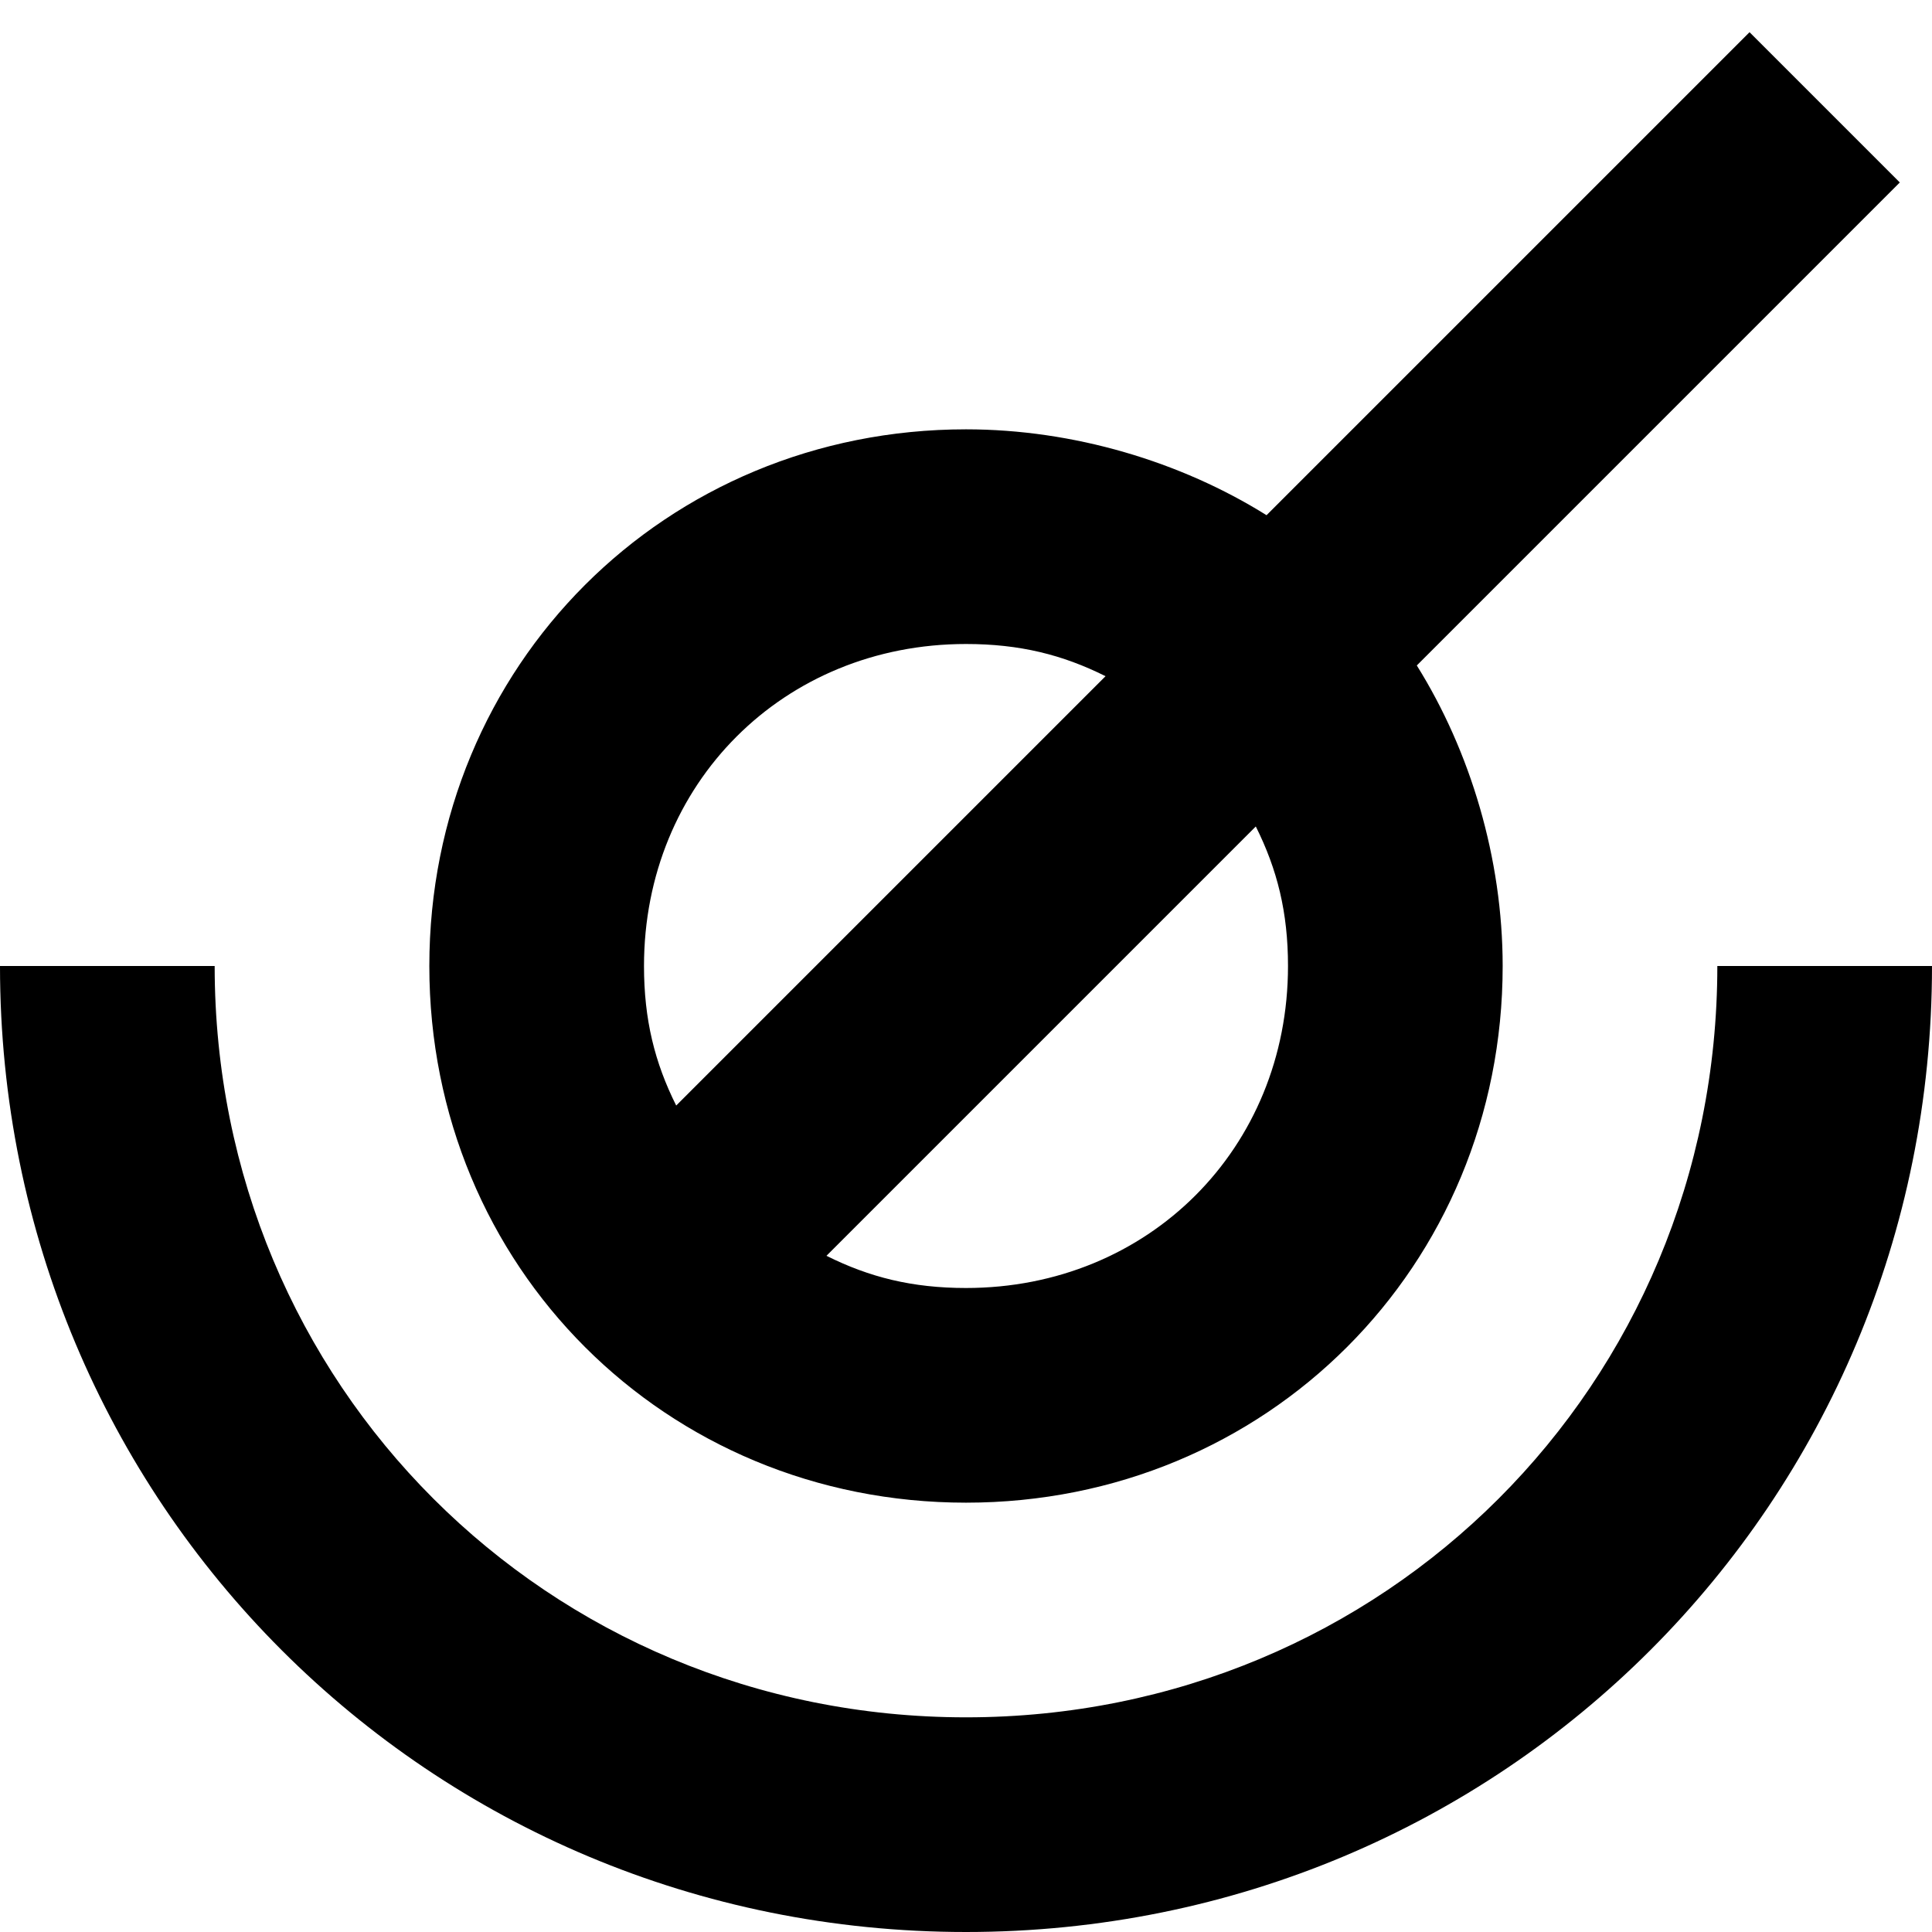 <?xml version="1.0" encoding="utf-8"?>
<!-- Generator: Adobe Illustrator 21.0.0, SVG Export Plug-In . SVG Version: 6.00 Build 0)  -->
<!DOCTYPE svg PUBLIC "-//W3C//DTD SVG 1.1//EN" "http://www.w3.org/Graphics/SVG/1.1/DTD/svg11.dtd">
<svg version="1.1" xmlns="http://www.w3.org/2000/svg" xmlns:xlink="http://www.w3.org/1999/xlink" x="0px" y="0px"
	 viewBox="0 0 18 18" enable-background="new 0 0 18 18" xml:space="preserve">
<g id="Layer_1">
	<path d="M9,14c2.8,0,5-2.2,5-5c0-1-0.3-2-0.8-2.8l4.5-4.5l-1.4-1.4l-4.5,4.5C11,4.3,10,4,9,4C6.2,4,4,6.2,4,9S6.2,14,9,14z M12,9
		c0,1.7-1.3,3-3,3c-0.5,0-0.9-0.1-1.3-0.3l4-4C11.9,8.1,12,8.5,12,9z M9,6c0.5,0,0.9,0.1,1.3,0.3l-4,4C6.1,9.9,6,9.5,6,9
		C6,7.3,7.3,6,9,6z M18,9c0,5-4,9-9,9s-9-4-9-9h2c0,3.9,3.1,7,7,7s7-3.1,7-7H18z"/>
</g>
<g id="Layer_2" display="none">
	<circle display="inline" fill="none" stroke="#ED1C24" stroke-width="2" stroke-miterlimit="10" cx="9" cy="9" r="4"/>
	<path display="inline" fill="none" stroke="#ED1C24" stroke-width="2" stroke-miterlimit="10" d="M17,9c0,4.4-3.6,8-8,8s-8-3.6-8-8
		"/>
	<line display="inline" fill="none" stroke="#ED1C24" stroke-width="2" stroke-miterlimit="10" x1="17" y1="1" x2="6" y2="12"/>
</g>
</svg>
